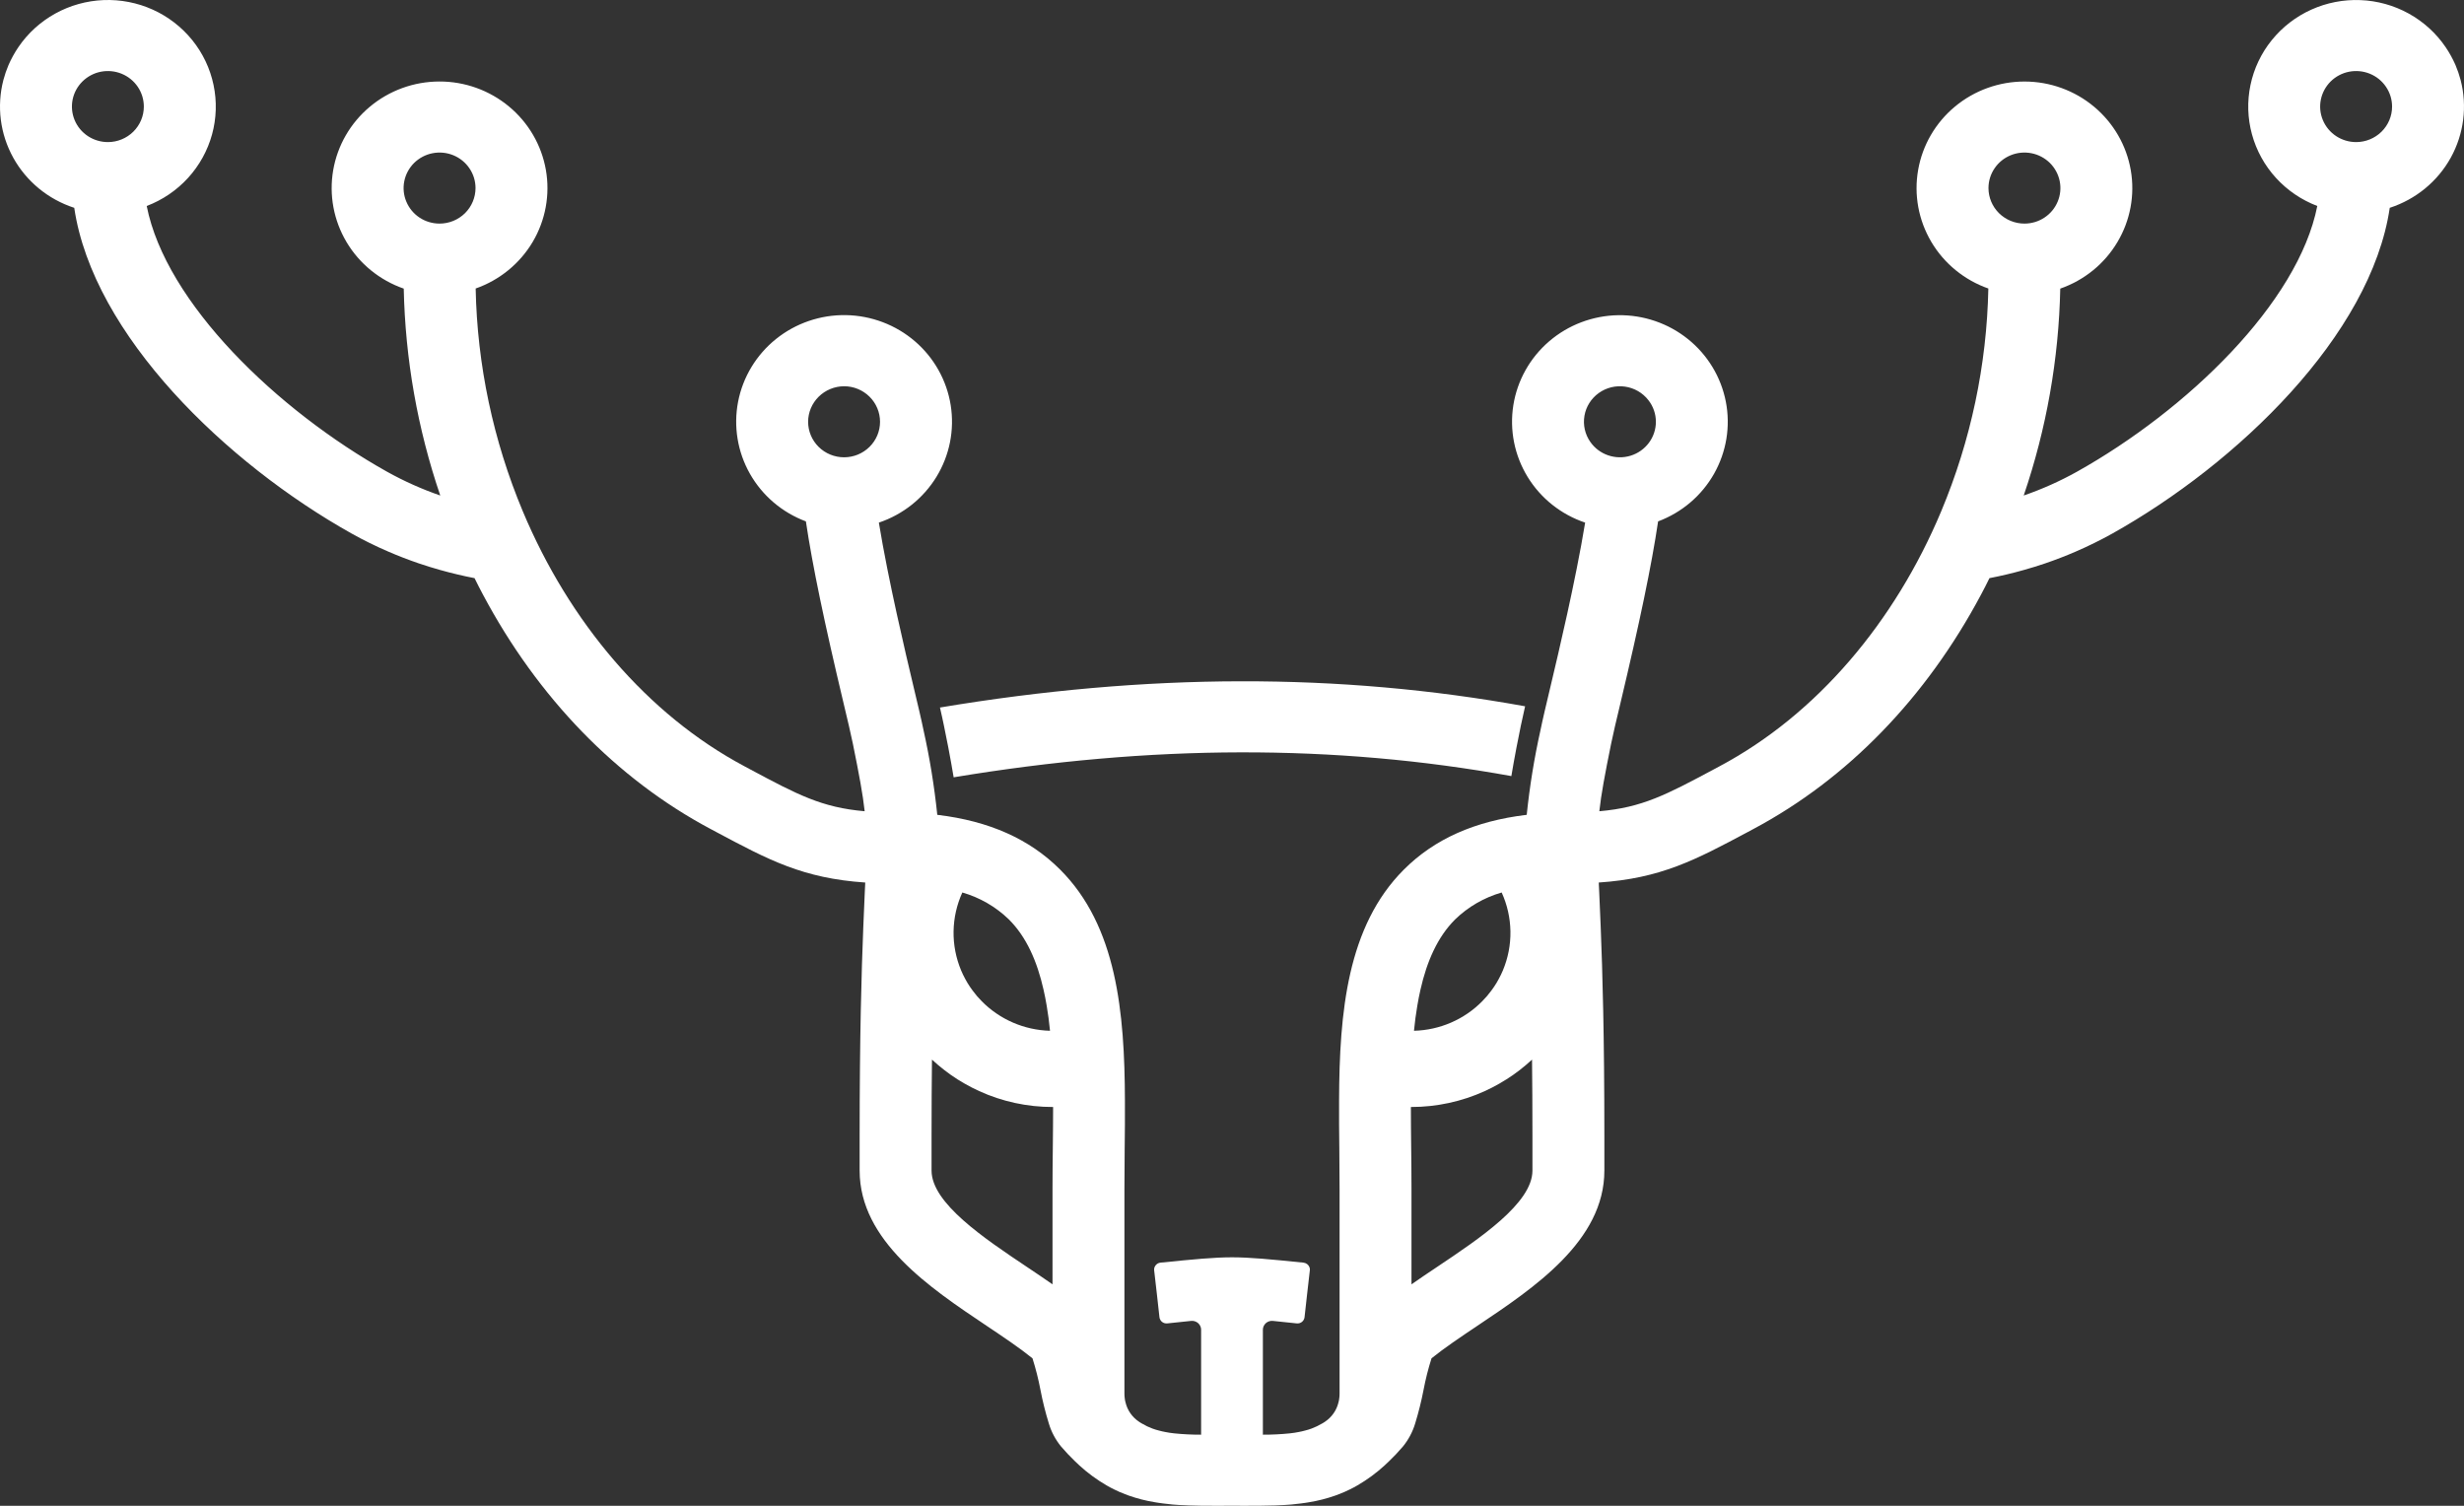 <svg width="90" height="55" viewBox="0 0 90 55" fill="none" xmlns="http://www.w3.org/2000/svg">
<rect x="0" y="0" width="90" height="55" fill="#333333" stroke="none"/>
<path d="M89.876 2.921C89.827 2.736 89.765 2.555 89.69 2.378C89.64 2.263 89.583 2.148 89.523 2.039C89.463 1.928 89.396 1.822 89.326 1.718C88.981 1.211 88.519 0.792 87.979 0.494C87.439 0.196 86.835 0.028 86.217 0.004C85.599 -0.021 84.983 0.099 84.421 0.353C83.858 0.607 83.364 0.989 82.978 1.467C82.592 1.944 82.326 2.505 82.201 3.104C82.075 3.702 82.094 4.322 82.256 4.911C82.418 5.501 82.718 6.045 83.133 6.499C83.547 6.953 84.064 7.304 84.641 7.524C83.943 11.066 79.878 14.983 75.859 17.232C75.239 17.577 74.59 17.867 73.918 18.099C74.749 15.662 75.199 13.113 75.253 10.542C76.129 10.237 76.869 9.636 77.34 8.844C77.812 8.053 77.985 7.123 77.829 6.217C77.673 5.312 77.198 4.491 76.488 3.898C75.779 3.305 74.88 2.979 73.95 2.978C73.021 2.977 72.121 3.3 71.409 3.891C70.698 4.481 70.22 5.302 70.062 6.206C69.903 7.111 70.074 8.042 70.543 8.835C71.012 9.627 71.75 10.231 72.626 10.538C72.57 13.332 71.986 16.091 70.905 18.674C69.21 22.718 66.362 26.096 62.81 27.988L62.596 28.103C60.869 29.025 59.982 29.497 58.417 29.631C58.484 29.015 58.618 28.298 58.847 27.169C58.912 26.845 59.045 26.277 59.203 25.621C59.88 22.774 60.327 20.648 60.564 19.044C61.431 18.72 62.155 18.104 62.608 17.304C63.06 16.504 63.213 15.572 63.038 14.672C62.863 13.772 62.373 12.962 61.653 12.384C60.933 11.806 60.029 11.498 59.102 11.513C58.175 11.529 57.282 11.867 56.582 12.469C55.883 13.07 55.42 13.896 55.276 14.802C55.133 15.707 55.317 16.633 55.797 17.418C56.276 18.202 57.021 18.794 57.899 19.089C57.548 21.226 56.923 23.855 56.645 25.026C56.477 25.734 56.343 26.294 56.27 26.659C56.041 27.683 55.873 28.719 55.765 29.762C53.868 29.988 52.393 30.648 51.281 31.759C49.209 33.827 48.922 36.968 48.911 40.195C48.907 40.782 48.913 41.372 48.92 41.959C48.926 42.447 48.929 42.933 48.929 43.413V50.909C48.929 50.963 48.926 51.017 48.918 51.07C48.913 51.123 48.903 51.176 48.888 51.228C48.819 51.516 48.642 51.767 48.393 51.932C48.391 51.934 48.387 51.936 48.385 51.938C48.383 51.938 48.383 51.94 48.381 51.94C48.361 51.953 48.342 51.965 48.321 51.978C48.308 51.987 48.294 51.994 48.28 52.001C48.161 52.071 48.036 52.13 47.907 52.179C47.833 52.206 47.758 52.23 47.681 52.249C47.597 52.273 47.511 52.292 47.421 52.308C47.331 52.327 47.237 52.34 47.139 52.351C47.129 52.351 47.119 52.352 47.109 52.355C46.785 52.388 46.459 52.404 46.133 52.403V52.401H46.128V48.573C46.127 48.528 46.137 48.482 46.156 48.44C46.174 48.398 46.202 48.361 46.236 48.33C46.27 48.299 46.311 48.276 46.355 48.262C46.399 48.247 46.446 48.242 46.492 48.247C46.747 48.271 47.032 48.303 47.362 48.338C47.396 48.342 47.431 48.339 47.464 48.33C47.496 48.321 47.527 48.305 47.554 48.284C47.581 48.263 47.603 48.237 47.619 48.207C47.636 48.178 47.646 48.145 47.65 48.112L47.745 47.257L47.843 46.401C47.844 46.392 47.845 46.383 47.845 46.375V46.373C47.844 46.357 47.843 46.341 47.841 46.325C47.834 46.295 47.822 46.266 47.805 46.239C47.797 46.226 47.788 46.214 47.777 46.203C47.767 46.191 47.756 46.18 47.743 46.171C47.705 46.142 47.658 46.124 47.61 46.119C46.366 45.993 45.666 45.926 45 45.924C44.334 45.926 43.634 45.993 42.39 46.119C42.325 46.125 42.266 46.154 42.223 46.203C42.212 46.214 42.203 46.226 42.195 46.239C42.178 46.266 42.166 46.295 42.159 46.325C42.157 46.341 42.156 46.358 42.155 46.375C42.155 46.383 42.156 46.392 42.157 46.401L42.255 47.257L42.35 48.112C42.354 48.145 42.364 48.178 42.381 48.207C42.397 48.237 42.419 48.263 42.446 48.284C42.473 48.305 42.504 48.321 42.536 48.33C42.569 48.339 42.604 48.342 42.638 48.338C42.968 48.303 43.253 48.271 43.508 48.247C43.554 48.242 43.601 48.247 43.645 48.262C43.689 48.276 43.73 48.299 43.764 48.33C43.798 48.361 43.826 48.398 43.844 48.44C43.863 48.482 43.873 48.528 43.872 48.573V52.401H43.867V52.403C43.541 52.404 43.215 52.388 42.891 52.355C42.881 52.354 42.871 52.353 42.861 52.351C42.763 52.34 42.669 52.327 42.579 52.308C42.489 52.292 42.403 52.273 42.319 52.249C42.242 52.23 42.167 52.206 42.093 52.179C41.964 52.131 41.838 52.072 41.72 52.001C41.706 51.994 41.692 51.987 41.679 51.978C41.658 51.965 41.639 51.953 41.619 51.94C41.615 51.938 41.611 51.934 41.607 51.932C41.358 51.767 41.181 51.516 41.112 51.228C41.097 51.176 41.087 51.123 41.082 51.07C41.074 51.016 41.071 50.962 41.071 50.907V43.413C41.071 42.933 41.074 42.447 41.08 41.959C41.087 41.372 41.093 40.782 41.089 40.195C41.078 36.968 40.791 33.827 38.719 31.759C37.607 30.648 36.132 29.988 34.235 29.762C34.127 28.719 33.959 27.683 33.73 26.659C33.657 26.294 33.523 25.736 33.355 25.028C33.077 23.857 32.452 21.226 32.101 19.089C32.98 18.794 33.724 18.202 34.205 17.417C34.685 16.632 34.869 15.706 34.725 14.8C34.581 13.894 34.119 13.068 33.419 12.466C32.719 11.864 31.826 11.526 30.898 11.51C29.97 11.495 29.066 11.803 28.346 12.381C27.626 12.959 27.135 13.77 26.96 14.67C26.786 15.571 26.938 16.503 27.391 17.303C27.844 18.103 28.568 18.72 29.436 19.044C29.673 20.648 30.119 22.774 30.797 25.621C30.954 26.279 31.088 26.845 31.153 27.169C31.382 28.298 31.516 29.015 31.583 29.631C30.018 29.497 29.131 29.025 27.404 28.103L27.19 27.988C23.638 26.096 20.79 22.718 19.095 18.674C18.014 16.091 17.43 13.332 17.374 10.538C18.25 10.231 18.988 9.627 19.458 8.835C19.927 8.042 20.097 7.111 19.939 6.206C19.78 5.301 19.303 4.48 18.591 3.89C17.88 3.299 16.98 2.975 16.05 2.977C15.12 2.978 14.221 3.304 13.511 3.897C12.801 4.49 12.326 5.311 12.17 6.217C12.014 7.122 12.188 8.053 12.659 8.844C13.131 9.636 13.87 10.237 14.747 10.542C14.801 13.113 15.251 15.662 16.081 18.099C15.41 17.867 14.761 17.577 14.141 17.232C10.122 14.983 6.057 11.066 5.359 7.524C5.937 7.304 6.453 6.953 6.868 6.499C7.282 6.045 7.583 5.501 7.745 4.911C7.907 4.321 7.926 3.702 7.8 3.103C7.675 2.505 7.409 1.944 7.023 1.466C6.637 0.988 6.143 0.606 5.58 0.352C5.017 0.098 4.402 -0.021 3.784 0.003C3.165 0.028 2.561 0.196 2.021 0.494C1.481 0.792 1.019 1.211 0.674 1.718C0.604 1.822 0.537 1.928 0.477 2.039C0.417 2.148 0.36 2.263 0.31 2.378C0.235 2.555 0.173 2.736 0.124 2.921C-0.125 3.879 0.004 4.894 0.484 5.761C0.965 6.628 1.761 7.282 2.712 7.591C3.402 12.249 8.285 16.937 12.846 19.489C13.279 19.731 13.723 19.95 14.179 20.146C14.545 20.305 14.918 20.448 15.297 20.578C15.554 20.665 15.813 20.746 16.076 20.819C16.489 20.935 16.909 21.035 17.331 21.117H17.333C17.382 21.219 17.434 21.319 17.485 21.421C17.536 21.521 17.588 21.619 17.641 21.719C19.649 25.491 22.52 28.448 25.944 30.274L26.156 30.387C28.08 31.414 29.335 32.083 31.604 32.235C31.598 32.346 31.593 32.465 31.587 32.587C31.57 32.967 31.551 33.392 31.532 33.877C31.467 35.503 31.399 37.824 31.399 41.487V42.758C31.399 45.322 33.964 47.038 36.027 48.419C36.655 48.84 37.25 49.239 37.712 49.613C37.832 49.991 37.929 50.375 38.003 50.764C38.083 51.18 38.185 51.591 38.31 51.995C38.401 52.3 38.553 52.585 38.755 52.833C38.922 53.028 39.089 53.204 39.256 53.365C39.31 53.419 39.367 53.471 39.421 53.521C39.726 53.801 40.06 54.047 40.419 54.255C40.511 54.309 40.603 54.357 40.697 54.403C40.825 54.467 40.957 54.525 41.091 54.575C41.136 54.594 41.181 54.611 41.226 54.626C41.54 54.737 41.864 54.819 42.193 54.872C42.234 54.879 42.275 54.887 42.317 54.892C42.377 54.902 42.435 54.911 42.495 54.916C42.608 54.931 42.72 54.943 42.834 54.954C42.985 54.967 43.137 54.976 43.289 54.981C43.33 54.983 43.371 54.985 43.411 54.987C43.715 54.998 44.026 55 44.347 55H44.653L44.901 54.998H45.099L45.347 55C45.777 55 46.19 55.002 46.589 54.987C46.629 54.985 46.67 54.983 46.711 54.981C46.865 54.976 47.017 54.965 47.166 54.954C47.28 54.943 47.392 54.931 47.505 54.916C47.565 54.909 47.625 54.902 47.683 54.892C47.725 54.887 47.766 54.879 47.807 54.872C48.136 54.819 48.46 54.737 48.774 54.626C48.819 54.611 48.864 54.594 48.909 54.575C49.043 54.525 49.174 54.467 49.303 54.403C49.397 54.357 49.489 54.309 49.581 54.255C49.94 54.047 50.274 53.801 50.579 53.521C50.633 53.471 50.69 53.419 50.744 53.365C50.913 53.204 51.078 53.028 51.245 52.833C51.447 52.585 51.598 52.3 51.69 51.995C51.814 51.591 51.917 51.18 51.997 50.764C52.071 50.375 52.168 49.991 52.288 49.613C52.75 49.239 53.345 48.84 53.973 48.419C56.036 47.038 58.601 45.322 58.601 42.758V41.487C58.601 37.824 58.533 35.503 58.468 33.877C58.449 33.392 58.43 32.967 58.413 32.587C58.407 32.465 58.402 32.346 58.396 32.235C60.665 32.083 61.92 31.414 63.846 30.387L64.056 30.274C67.48 28.448 70.351 25.491 72.359 21.719C72.412 21.619 72.464 21.521 72.515 21.421C72.566 21.319 72.618 21.219 72.667 21.117H72.669C73.091 21.035 73.509 20.937 73.924 20.819C74.187 20.746 74.446 20.665 74.703 20.578C75.082 20.448 75.455 20.305 75.821 20.146C76.276 19.949 76.721 19.73 77.154 19.489C81.715 16.937 86.598 12.249 87.288 7.591C88.239 7.282 89.035 6.628 89.516 5.761C89.996 4.894 90.125 3.879 89.876 2.921ZM3.941 5.19C3.681 5.19 3.427 5.114 3.211 4.972C2.995 4.829 2.826 4.626 2.727 4.389C2.628 4.152 2.602 3.891 2.652 3.64C2.703 3.388 2.828 3.157 3.012 2.975C3.196 2.794 3.43 2.67 3.684 2.62C3.939 2.57 4.203 2.596 4.443 2.694C4.683 2.792 4.888 2.958 5.033 3.172C5.177 3.385 5.254 3.636 5.254 3.893C5.254 4.237 5.115 4.567 4.869 4.81C4.623 5.053 4.289 5.19 3.941 5.19ZM16.055 8.167C15.795 8.167 15.541 8.091 15.325 7.949C15.109 7.806 14.941 7.603 14.842 7.366C14.742 7.129 14.716 6.868 14.767 6.617C14.818 6.365 14.943 6.134 15.126 5.952C15.31 5.771 15.544 5.647 15.799 5.597C16.054 5.547 16.318 5.573 16.558 5.671C16.798 5.769 17.003 5.935 17.147 6.149C17.292 6.362 17.369 6.613 17.369 6.87C17.368 7.214 17.23 7.544 16.984 7.787C16.737 8.03 16.404 8.167 16.055 8.167ZM30.831 16.703C30.482 16.703 30.148 16.566 29.902 16.323C29.656 16.08 29.517 15.75 29.517 15.406C29.518 15.062 29.657 14.733 29.903 14.49C30.149 14.247 30.483 14.11 30.831 14.108C31.179 14.108 31.513 14.245 31.759 14.488C32.006 14.732 32.144 15.062 32.144 15.406C32.144 15.75 32.006 16.08 31.759 16.323C31.513 16.567 31.179 16.703 30.831 16.703ZM35.15 32.599C35.791 32.784 36.376 33.122 36.852 33.585C37.492 34.222 37.883 35.114 38.117 36.152C38.16 36.341 38.198 36.534 38.231 36.732C38.282 37.029 38.322 37.335 38.353 37.65H38.352C37.41 37.625 36.516 37.237 35.86 36.571C35.739 36.45 35.628 36.321 35.528 36.183C35.46 36.093 35.396 35.998 35.338 35.902C35.308 35.852 35.28 35.803 35.254 35.753C35.199 35.653 35.15 35.55 35.105 35.444C34.916 34.992 34.822 34.506 34.83 34.017C34.838 33.527 34.947 33.045 35.15 32.599ZM38.455 41.932C38.449 42.428 38.444 42.923 38.444 43.413V46.911C38.141 46.699 37.826 46.488 37.502 46.271C35.953 45.235 34.026 43.945 34.026 42.758V41.487C34.026 40.456 34.032 39.531 34.041 38.703C34.113 38.769 34.188 38.836 34.263 38.899C34.413 39.025 34.569 39.146 34.73 39.261C34.892 39.375 35.06 39.482 35.233 39.579C35.404 39.678 35.582 39.768 35.764 39.852C36.607 40.237 37.524 40.435 38.453 40.434H38.466C38.466 40.931 38.46 41.433 38.455 41.932ZM51.769 36.732C51.802 36.534 51.84 36.341 51.883 36.152C52.117 35.114 52.508 34.224 53.148 33.585C53.624 33.122 54.209 32.784 54.85 32.599C55.053 33.045 55.162 33.527 55.17 34.017C55.178 34.506 55.084 34.992 54.895 35.444C54.85 35.55 54.801 35.653 54.746 35.753C54.72 35.803 54.692 35.852 54.662 35.902C54.604 35.998 54.54 36.093 54.472 36.183C54.371 36.32 54.261 36.45 54.14 36.571C53.484 37.238 52.59 37.625 51.648 37.65H51.647C51.678 37.335 51.718 37.029 51.769 36.732ZM55.974 42.758C55.974 43.945 54.047 45.235 52.498 46.271C52.174 46.488 51.858 46.699 51.556 46.911V43.413C51.556 42.923 51.551 42.428 51.545 41.932C51.539 41.433 51.534 40.931 51.534 40.434H51.547C52.475 40.434 53.393 40.236 54.236 39.852C54.418 39.768 54.596 39.678 54.767 39.579C54.94 39.479 55.109 39.374 55.27 39.261C55.351 39.203 55.431 39.144 55.51 39.084C55.666 38.962 55.816 38.836 55.959 38.703C55.968 39.533 55.974 40.456 55.974 41.487V42.758ZM58.087 16.14C57.892 15.861 57.816 15.519 57.874 15.186C57.931 14.852 58.119 14.555 58.396 14.356C58.673 14.157 59.017 14.073 59.356 14.122C59.695 14.17 60.001 14.348 60.209 14.616C60.387 14.842 60.483 15.12 60.483 15.406C60.483 15.683 60.393 15.953 60.227 16.175C60.061 16.398 59.826 16.563 59.559 16.645C59.291 16.727 59.003 16.722 58.739 16.631C58.474 16.541 58.245 16.368 58.087 16.14ZM72.631 6.87C72.631 6.613 72.708 6.362 72.853 6.149C72.997 5.935 73.202 5.769 73.442 5.671C73.682 5.573 73.946 5.547 74.201 5.597C74.456 5.647 74.69 5.771 74.874 5.952C75.057 6.134 75.182 6.365 75.233 6.617C75.284 6.868 75.258 7.129 75.158 7.366C75.059 7.603 74.891 7.806 74.674 7.949C74.459 8.091 74.205 8.167 73.945 8.167C73.597 8.167 73.263 8.03 73.016 7.787C72.77 7.544 72.632 7.214 72.631 6.87ZM86.059 5.19C85.8 5.19 85.546 5.114 85.33 4.972C85.114 4.829 84.945 4.626 84.846 4.389C84.746 4.152 84.72 3.891 84.771 3.64C84.822 3.388 84.947 3.157 85.13 2.975C85.314 2.794 85.548 2.67 85.803 2.62C86.058 2.57 86.322 2.596 86.562 2.694C86.802 2.792 87.007 2.958 87.151 3.172C87.296 3.385 87.373 3.636 87.373 3.893C87.373 4.237 87.234 4.567 86.988 4.81C86.742 5.053 86.408 5.19 86.059 5.19Z" fill="white"/>
<path d="M55.706 25.798C55.641 26.082 55.588 26.321 55.549 26.512C55.51 26.709 55.472 26.894 55.438 27.07C55.423 27.142 55.408 27.215 55.395 27.283C55.318 27.685 55.256 28.034 55.204 28.347C48.739 27.176 42.053 27.192 34.833 28.392C34.78 28.067 34.714 27.706 34.634 27.283C34.622 27.228 34.611 27.172 34.6 27.114C34.564 26.925 34.523 26.727 34.48 26.514C34.444 26.332 34.392 26.104 34.333 25.843C41.896 24.579 48.91 24.566 55.706 25.798Z" fill="white"/>
</svg>
